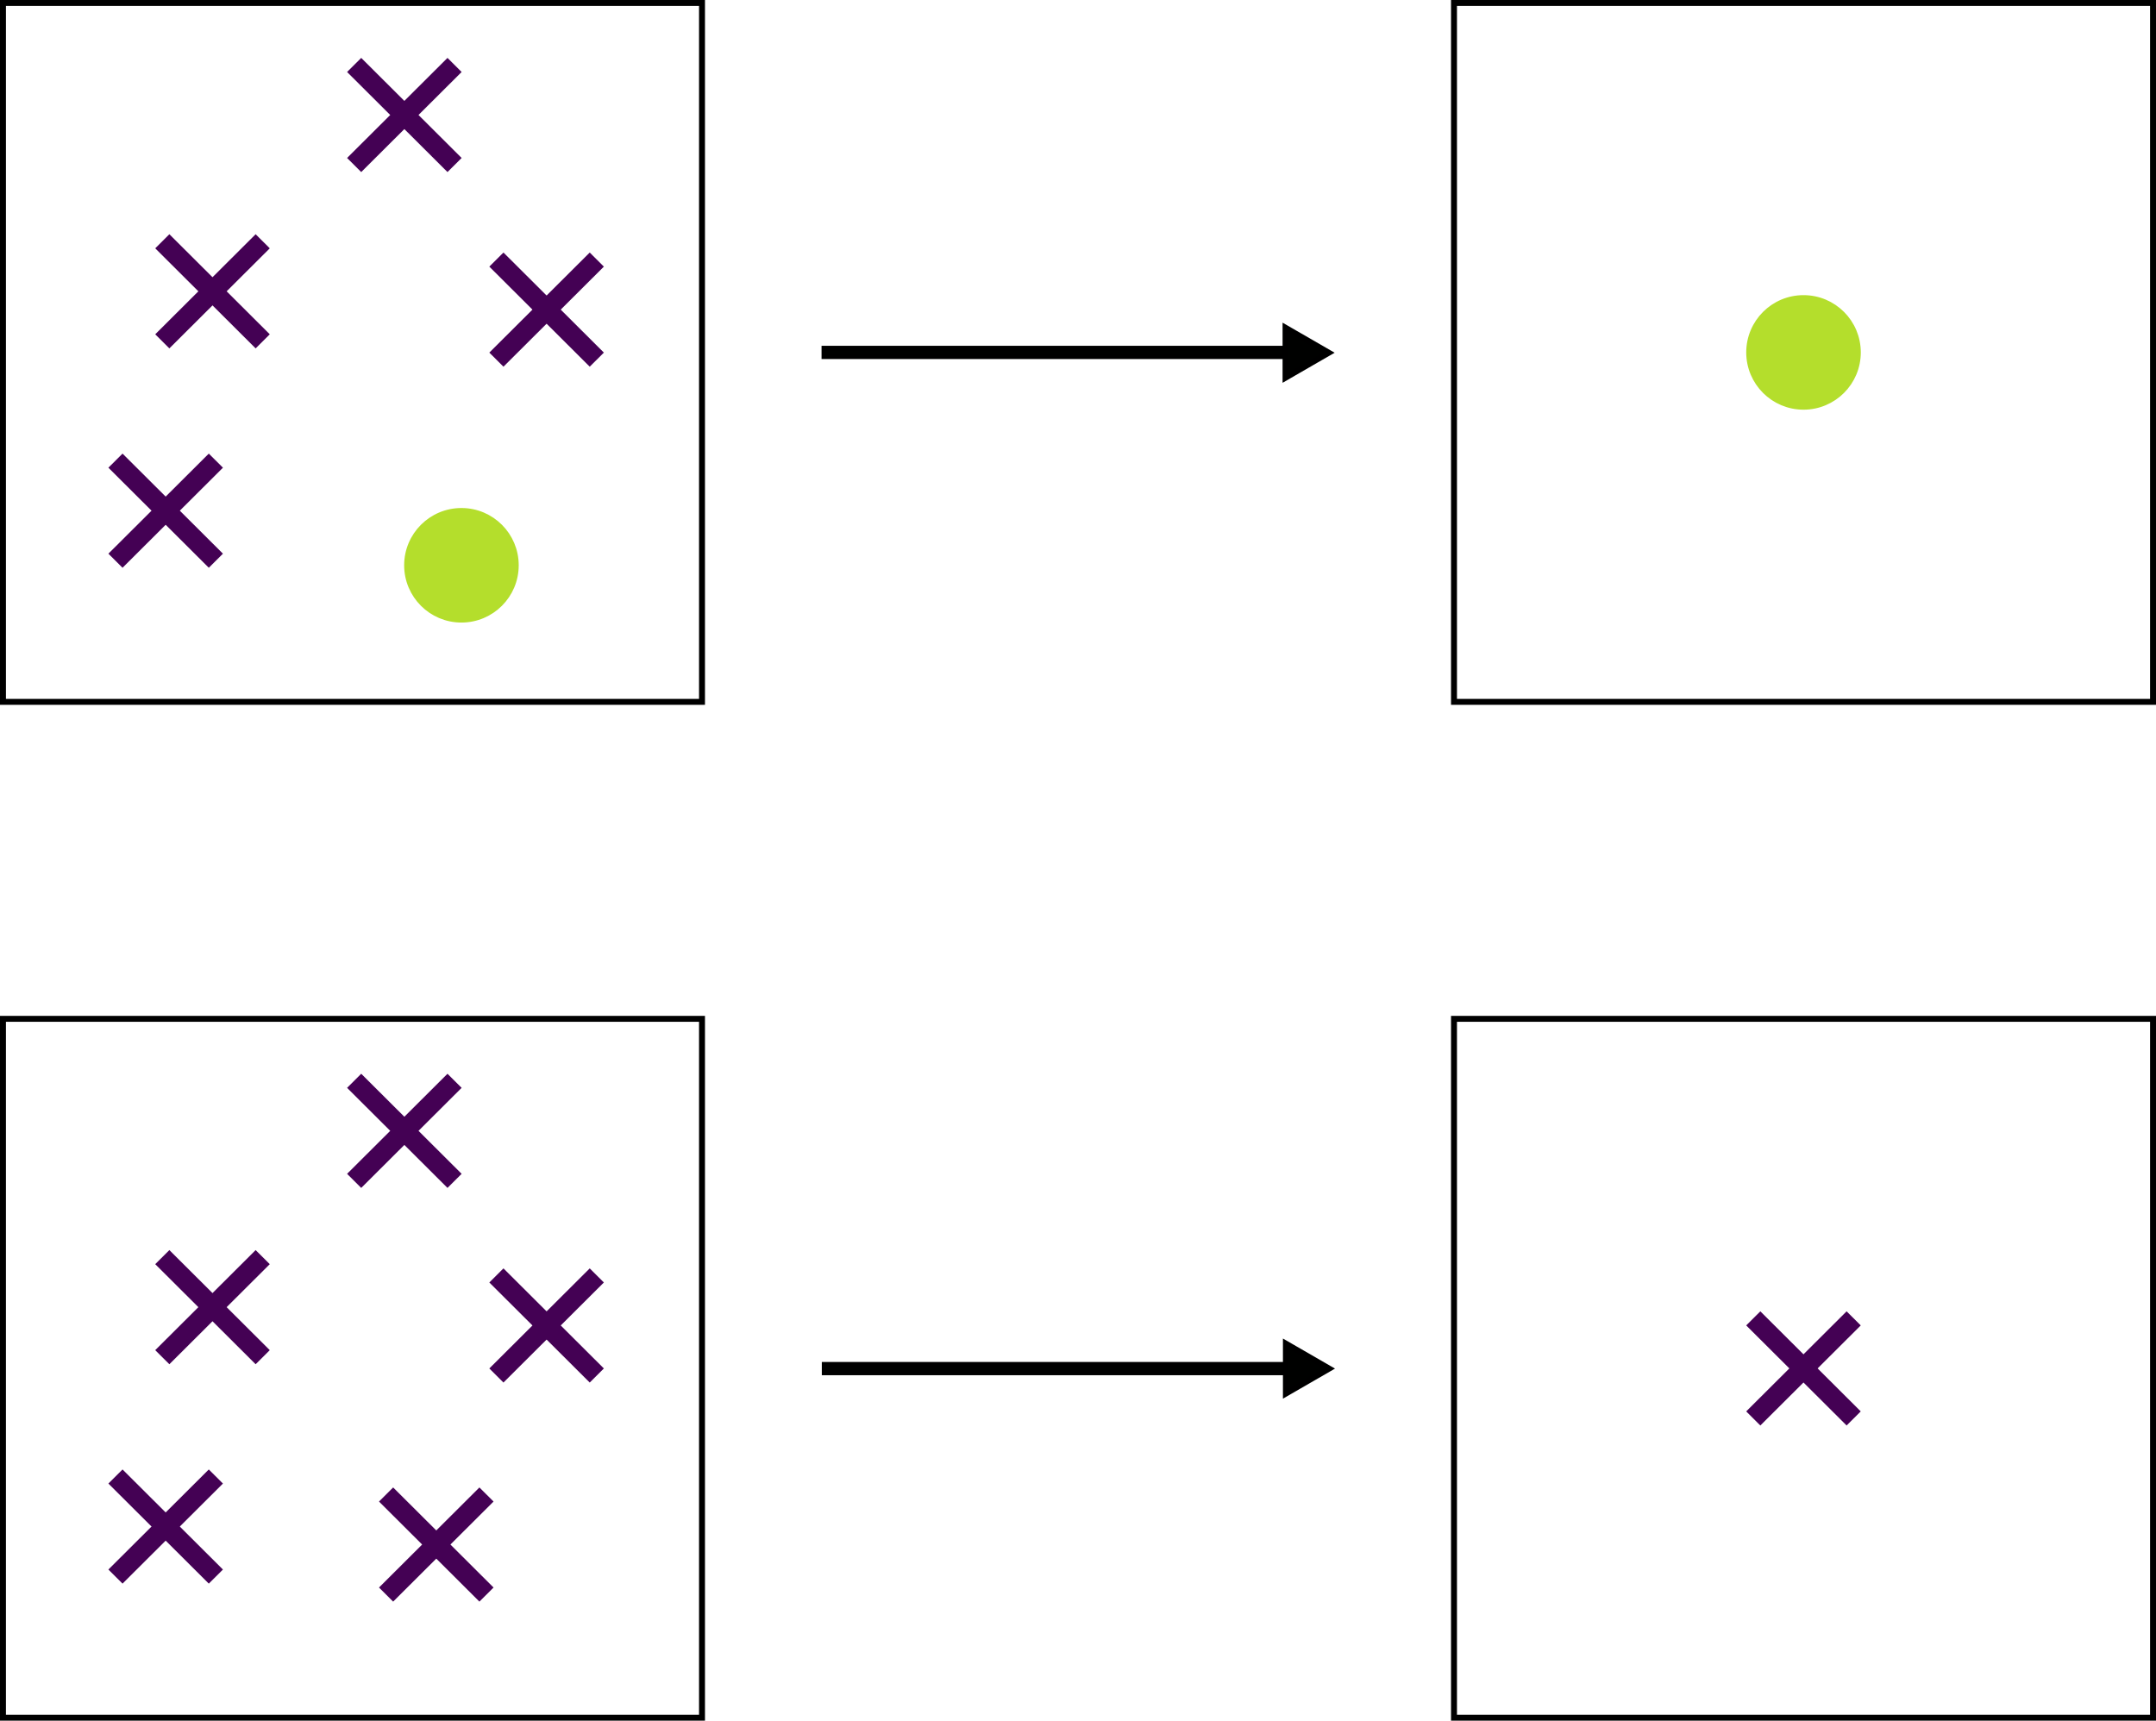 <?xml version="1.0" encoding="UTF-8" standalone="no"?>
<svg
   width="516.241mm"
   height="412.09mm"
   viewBox="0 0 516.241 412.09"
   version="1.1"
   id="svg8"
   inkscape:version="1.1.1 (1:1.1+202109281949+c3084ef5ed)"
   sodipodi:docname="aggregate.svg"
   xmlns:inkscape="http://www.inkscape.org/namespaces/inkscape"
   xmlns:sodipodi="http://sodipodi.sourceforge.net/DTD/sodipodi-0.dtd"
   xmlns="http://www.w3.org/2000/svg"
   xmlns:svg="http://www.w3.org/2000/svg"
   xmlns:rdf="http://www.w3.org/1999/02/22-rdf-syntax-ns#"
   xmlns:cc="http://creativecommons.org/ns#"
   xmlns:dc="http://purl.org/dc/elements/1.1/">
  <defs
     id="defs2" />
  <sodipodi:namedview
     id="base"
     pagecolor="#ffffff"
     bordercolor="#666666"
     borderopacity="1.0"
     inkscape:pageopacity="0.0"
     inkscape:pageshadow="2"
     inkscape:zoom="0.24748737"
     inkscape:cx="1480.8837"
     inkscape:cy="943.48249"
     inkscape:document-units="mm"
     inkscape:current-layer="g1214"
     inkscape:document-rotation="0"
     showgrid="false"
     inkscape:window-width="1848"
     inkscape:window-height="1016"
     inkscape:window-x="72"
     inkscape:window-y="27"
     inkscape:window-maximized="1"
     inkscape:pagecheckerboard="0"
     fit-margin-top="0"
     fit-margin-left="0"
     fit-margin-right="0"
     fit-margin-bottom="0" />
  <g
     inkscape:label="Calque 1"
     inkscape:groupmode="layer"
     id="layer1"
     transform="translate(235.185,261.407)">
    <g
       id="g1214"
       inkscape:export-xdpi="96"
       inkscape:export-ydpi="96"
       style="opacity:1">
      <g
         id="g3251"
         transform="translate(14.482)">
        <rect
           style="fill:none;fill-opacity:0.327;stroke:#000000;stroke-width:1.421;stroke-miterlimit:4;stroke-dasharray:none;stroke-opacity:1"
           id="rect1615"
           width="167.38"
           height="167.38"
           x="-248.956"
           y="-260.697" />
        <circle
           style="fill:#b4de2c;fill-opacity:1;stroke:#b4de2c;stroke-width:1.745;stroke-opacity:1"
           id="path1033-3"
           cx="-139.179"
           cy="-126.025"
           r="12.843"
           inkscape:export-xdpi="96"
           inkscape:export-ydpi="96" />
        <g
           id="g2419"
           transform="matrix(0.651,0,0,0.649,-299.569,-47.629)">
          <rect
             style="fill:#440154;fill-opacity:1;stroke:#440154;stroke-width:1.745;stroke-miterlimit:4;stroke-dasharray:none;stroke-opacity:1"
             id="rect2160"
             width="50.481"
             height="5.609"
             x="-27.612"
             y="-199.758"
             transform="rotate(45)" />
          <g
             id="g2378"
             style="fill:#440154;fill-opacity:1;stroke:#440154;stroke-opacity:1">
            <rect
               style="fill:#440154;fill-opacity:1;stroke:#440154;stroke-width:1.745;stroke-miterlimit:4;stroke-dasharray:none;stroke-opacity:1"
               id="rect2160-6"
               width="50.481"
               height="5.609"
               x="-222.194"
               y="-0.433"
               transform="rotate(135)" />
          </g>
        </g>
        <g
           id="g2419-7"
           transform="matrix(0.651,0,0,0.649,-288.355,-100.167)">
          <rect
             style="fill:#440154;fill-opacity:1;stroke:#440154;stroke-width:1.745;stroke-miterlimit:4;stroke-dasharray:none;stroke-opacity:1"
             id="rect2160-5"
             width="50.481"
             height="5.609"
             x="-27.612"
             y="-199.758"
             transform="rotate(45)" />
          <g
             id="g2378-3"
             style="fill:#440154;fill-opacity:1;stroke:#440154;stroke-opacity:1">
            <rect
               style="fill:#440154;fill-opacity:1;stroke:#440154;stroke-width:1.745;stroke-miterlimit:4;stroke-dasharray:none;stroke-opacity:1"
               id="rect2160-6-5"
               width="50.481"
               height="5.609"
               x="-222.194"
               y="-0.433"
               transform="rotate(135)" />
          </g>
        </g>
        <g
           id="g2419-6"
           transform="matrix(0.651,0,0,0.649,-242.417,-142.397)">
          <rect
             style="fill:#440154;fill-opacity:1;stroke:#440154;stroke-width:1.745;stroke-miterlimit:4;stroke-dasharray:none;stroke-opacity:1"
             id="rect2160-2"
             width="50.481"
             height="5.609"
             x="-27.612"
             y="-199.758"
             transform="rotate(45)" />
          <g
             id="g2378-9"
             style="fill:#440154;fill-opacity:1;stroke:#440154;stroke-opacity:1">
            <rect
               style="fill:#440154;fill-opacity:1;stroke:#440154;stroke-width:1.745;stroke-miterlimit:4;stroke-dasharray:none;stroke-opacity:1"
               id="rect2160-6-1"
               width="50.481"
               height="5.609"
               x="-222.194"
               y="-0.433"
               transform="rotate(135)" />
          </g>
        </g>
        <g
           id="g2419-2"
           transform="matrix(0.651,0,0,0.649,-208.359,-95.785)">
          <rect
             style="fill:#440154;fill-opacity:1;stroke:#440154;stroke-width:1.745;stroke-miterlimit:4;stroke-dasharray:none;stroke-opacity:1"
             id="rect2160-7"
             width="50.481"
             height="5.609"
             x="-27.612"
             y="-199.758"
             transform="rotate(45)" />
          <g
             id="g2378-0"
             style="fill:#440154;fill-opacity:1;stroke:#440154;stroke-opacity:1">
            <rect
               style="fill:#440154;fill-opacity:1;stroke:#440154;stroke-width:1.745;stroke-miterlimit:4;stroke-dasharray:none;stroke-opacity:1"
               id="rect2160-6-9"
               width="50.481"
               height="5.609"
               x="-222.194"
               y="-0.433"
               transform="rotate(135)" />
          </g>
        </g>
        <rect
           style="fill:#000100;fill-opacity:1;stroke:#000000;stroke-width:1.179;stroke-miterlimit:4;stroke-dasharray:none;stroke-dashoffset:0;stroke-opacity:1"
           id="rect1285-6"
           width="114.017"
           height="1.989"
           x="-52.362"
           y="-178.001" />
        <path
           sodipodi:type="star"
           style="opacity:1;fill:#000100;fill-opacity:1;stroke:#000000;stroke-width:1.757;stroke-miterlimit:4;stroke-dasharray:none;stroke-dashoffset:0;stroke-opacity:1"
           id="path1287-0"
           sodipodi:sides="3"
           sodipodi:cx="163.30266"
           sodipodi:cy="-94.579437"
           sodipodi:r1="8.5977402"
           sodipodi:r2="4.2988701"
           sodipodi:arg1="0.52359878"
           sodipodi:arg2="1.5707963"
           inkscape:flatsided="false"
           inkscape:rounded="0"
           inkscape:randomized="0"
           inkscape:transform-center-y="-1.6595035e-06"
           transform="matrix(0,0.803,-0.803,0,-14.353,-308.062)"
           inkscape:transform-center-x="-2.1494372"
           d="m 170.749,-90.281 -7.446,0 -7.446,0 3.723,-6.448 3.723,-6.448 3.723,6.448 z" />
        <rect
           style="fill:none;fill-opacity:0.327;stroke:#000000;stroke-width:1.421;stroke-miterlimit:4;stroke-dasharray:none;stroke-opacity:1"
           id="rect1615-2"
           width="167.38"
           height="167.38"
           x="98.484"
           y="-260.697" />
        <circle
           style="fill:#b4de2c;fill-opacity:1;stroke:#b4de2c;stroke-width:1.745;stroke-opacity:1"
           id="path1033-3-6"
           cx="182.174"
           cy="-177.007"
           r="12.843"
           inkscape:export-xdpi="96"
           inkscape:export-ydpi="96" />
      </g>
      <g
         id="g2419-1"
         transform="matrix(0.651,0,0,0.649,47.871,-47.629)">
        <g
           id="g2378-7"
           style="fill:#440154;fill-opacity:1;stroke:#440154;stroke-opacity:1" />
      </g>
      <g
         id="g2419-2-8"
         transform="matrix(0.651,0,0,0.649,139.081,-95.785)">
        <g
           id="g2378-0-7"
           style="fill:#440154;fill-opacity:1;stroke:#440154;stroke-opacity:1" />
      </g>
      <g
         id="g3582"
         transform="translate(-14.482)">
        <g
           id="g1291-3-0"
           inkscape:export-xdpi="96"
           inkscape:export-ydpi="96"
           transform="matrix(0.803,0,0,0.803,-135.599,-68.733)">
          <rect
             style="opacity:1;fill:#000100;fill-opacity:1;stroke:#000000;stroke-width:1.47;stroke-miterlimit:4;stroke-dasharray:none;stroke-dashoffset:0;stroke-opacity:1"
             id="rect1285-6-6"
             width="142.071"
             height="2.479"
             x="139.809"
             y="166.998" />
          <path
             sodipodi:type="star"
             style="opacity:1;fill:#000100;fill-opacity:1;stroke:#000000;stroke-width:1.757;stroke-miterlimit:4;stroke-dasharray:none;stroke-dashoffset:0;stroke-opacity:1"
             id="path1287-0-1"
             sodipodi:sides="3"
             sodipodi:cx="163.30266"
             sodipodi:cy="-94.579437"
             sodipodi:r1="8.5977402"
             sodipodi:r2="4.2988701"
             sodipodi:arg1="0.52359878"
             sodipodi:arg2="1.5707963"
             inkscape:flatsided="false"
             inkscape:rounded="0"
             inkscape:randomized="0"
             inkscape:transform-center-y="-1.6595035e-06"
             transform="rotate(90,91.117,96.052)"
             inkscape:transform-center-x="-2.1494372"
             d="m 170.749,-90.281 -7.446,0 -7.446,0 3.723,-6.448 3.723,-6.448 3.723,6.448 z" />
        </g>
        <g
           id="g3542">
          <rect
             style="fill:none;fill-opacity:0.327;stroke:#000000;stroke-width:1.421;stroke-miterlimit:4;stroke-dasharray:none;stroke-opacity:1"
             id="rect1615-1"
             width="167.38"
             height="167.38"
             x="-219.992"
             y="-17.407" />
          <g
             id="g2419-9"
             transform="matrix(0.651,0,0,0.649,-270.606,195.661)">
            <rect
               style="fill:#440154;fill-opacity:1;stroke:#440154;stroke-width:1.745;stroke-miterlimit:4;stroke-dasharray:none;stroke-opacity:1"
               id="rect2160-3"
               width="50.481"
               height="5.609"
               x="-27.612"
               y="-199.758"
               transform="rotate(45)" />
            <g
               id="g2378-1"
               style="fill:#440154;fill-opacity:1;stroke:#440154;stroke-opacity:1">
              <rect
                 style="fill:#440154;fill-opacity:1;stroke:#440154;stroke-width:1.745;stroke-miterlimit:4;stroke-dasharray:none;stroke-opacity:1"
                 id="rect2160-6-94"
                 width="50.481"
                 height="5.609"
                 x="-222.194"
                 y="-0.433"
                 transform="rotate(135)" />
            </g>
          </g>
          <g
             id="g2419-7-7"
             transform="matrix(0.651,0,0,0.649,-259.392,143.122)">
            <rect
               style="fill:#440154;fill-opacity:1;stroke:#440154;stroke-width:1.745;stroke-miterlimit:4;stroke-dasharray:none;stroke-opacity:1"
               id="rect2160-5-8"
               width="50.481"
               height="5.609"
               x="-27.612"
               y="-199.758"
               transform="rotate(45)" />
            <g
               id="g2378-3-4"
               style="fill:#440154;fill-opacity:1;stroke:#440154;stroke-opacity:1">
              <rect
                 style="fill:#440154;fill-opacity:1;stroke:#440154;stroke-width:1.745;stroke-miterlimit:4;stroke-dasharray:none;stroke-opacity:1"
                 id="rect2160-6-5-5"
                 width="50.481"
                 height="5.609"
                 x="-222.194"
                 y="-0.433"
                 transform="rotate(135)" />
            </g>
          </g>
          <g
             id="g2419-6-0"
             transform="matrix(0.651,0,0,0.649,-213.453,100.893)">
            <rect
               style="fill:#440154;fill-opacity:1;stroke:#440154;stroke-width:1.745;stroke-miterlimit:4;stroke-dasharray:none;stroke-opacity:1"
               id="rect2160-2-3"
               width="50.481"
               height="5.609"
               x="-27.612"
               y="-199.758"
               transform="rotate(45)" />
            <g
               id="g2378-9-6"
               style="fill:#440154;fill-opacity:1;stroke:#440154;stroke-opacity:1">
              <rect
                 style="fill:#440154;fill-opacity:1;stroke:#440154;stroke-width:1.745;stroke-miterlimit:4;stroke-dasharray:none;stroke-opacity:1"
                 id="rect2160-6-1-1"
                 width="50.481"
                 height="5.609"
                 x="-222.194"
                 y="-0.433"
                 transform="rotate(135)" />
            </g>
          </g>
          <g
             id="g2419-2-0"
             transform="matrix(0.651,0,0,0.649,-179.395,147.505)">
            <rect
               style="fill:#440154;fill-opacity:1;stroke:#440154;stroke-width:1.745;stroke-miterlimit:4;stroke-dasharray:none;stroke-opacity:1"
               id="rect2160-7-6"
               width="50.481"
               height="5.609"
               x="-27.612"
               y="-199.758"
               transform="rotate(45)" />
            <g
               id="g2378-0-3"
               style="fill:#440154;fill-opacity:1;stroke:#440154;stroke-opacity:1">
              <rect
                 style="fill:#440154;fill-opacity:1;stroke:#440154;stroke-width:1.745;stroke-miterlimit:4;stroke-dasharray:none;stroke-opacity:1"
                 id="rect2160-6-9-2"
                 width="50.481"
                 height="5.609"
                 x="-222.194"
                 y="-0.433"
                 transform="rotate(135)" />
            </g>
          </g>
          <g
             id="g2419-2-0-4"
             transform="matrix(0.651,0,0,0.649,-205.81,199.97)">
            <rect
               style="fill:#440154;fill-opacity:1;stroke:#440154;stroke-width:1.745;stroke-miterlimit:4;stroke-dasharray:none;stroke-opacity:1"
               id="rect2160-7-6-7"
               width="50.481"
               height="5.609"
               x="-27.612"
               y="-199.758"
               transform="rotate(45)" />
            <g
               id="g2378-0-3-6"
               style="fill:#440154;fill-opacity:1;stroke:#440154;stroke-opacity:1">
              <rect
                 style="fill:#440154;fill-opacity:1;stroke:#440154;stroke-width:1.745;stroke-miterlimit:4;stroke-dasharray:none;stroke-opacity:1"
                 id="rect2160-6-9-2-5"
                 width="50.481"
                 height="5.609"
                 x="-222.194"
                 y="-0.433"
                 transform="rotate(135)" />
            </g>
          </g>
        </g>
        <g
           id="g3549">
          <rect
             style="fill:none;fill-opacity:0.327;stroke:#000000;stroke-width:1.421;stroke-miterlimit:4;stroke-dasharray:none;stroke-opacity:1"
             id="rect1615-2-5"
             width="167.38"
             height="167.38"
             x="127.448"
             y="-17.407" />
          <g
             id="g2419-2-0-4-6"
             transform="matrix(0.651,0,0,0.649,121.557,157.79)">
            <rect
               style="fill:#440154;fill-opacity:1;stroke:#440154;stroke-width:1.745;stroke-miterlimit:4;stroke-dasharray:none;stroke-opacity:1"
               id="rect2160-7-6-7-9"
               width="50.481"
               height="5.609"
               x="-27.612"
               y="-199.758"
               transform="rotate(45)" />
            <g
               id="g2378-0-3-6-3"
               style="fill:#440154;fill-opacity:1;stroke:#440154;stroke-opacity:1">
              <rect
                 style="fill:#440154;fill-opacity:1;stroke:#440154;stroke-width:1.745;stroke-miterlimit:4;stroke-dasharray:none;stroke-opacity:1"
                 id="rect2160-6-9-2-5-7"
                 width="50.481"
                 height="5.609"
                 x="-222.194"
                 y="-0.433"
                 transform="rotate(135)" />
            </g>
          </g>
        </g>
      </g>
    </g>
  </g>
</svg>
